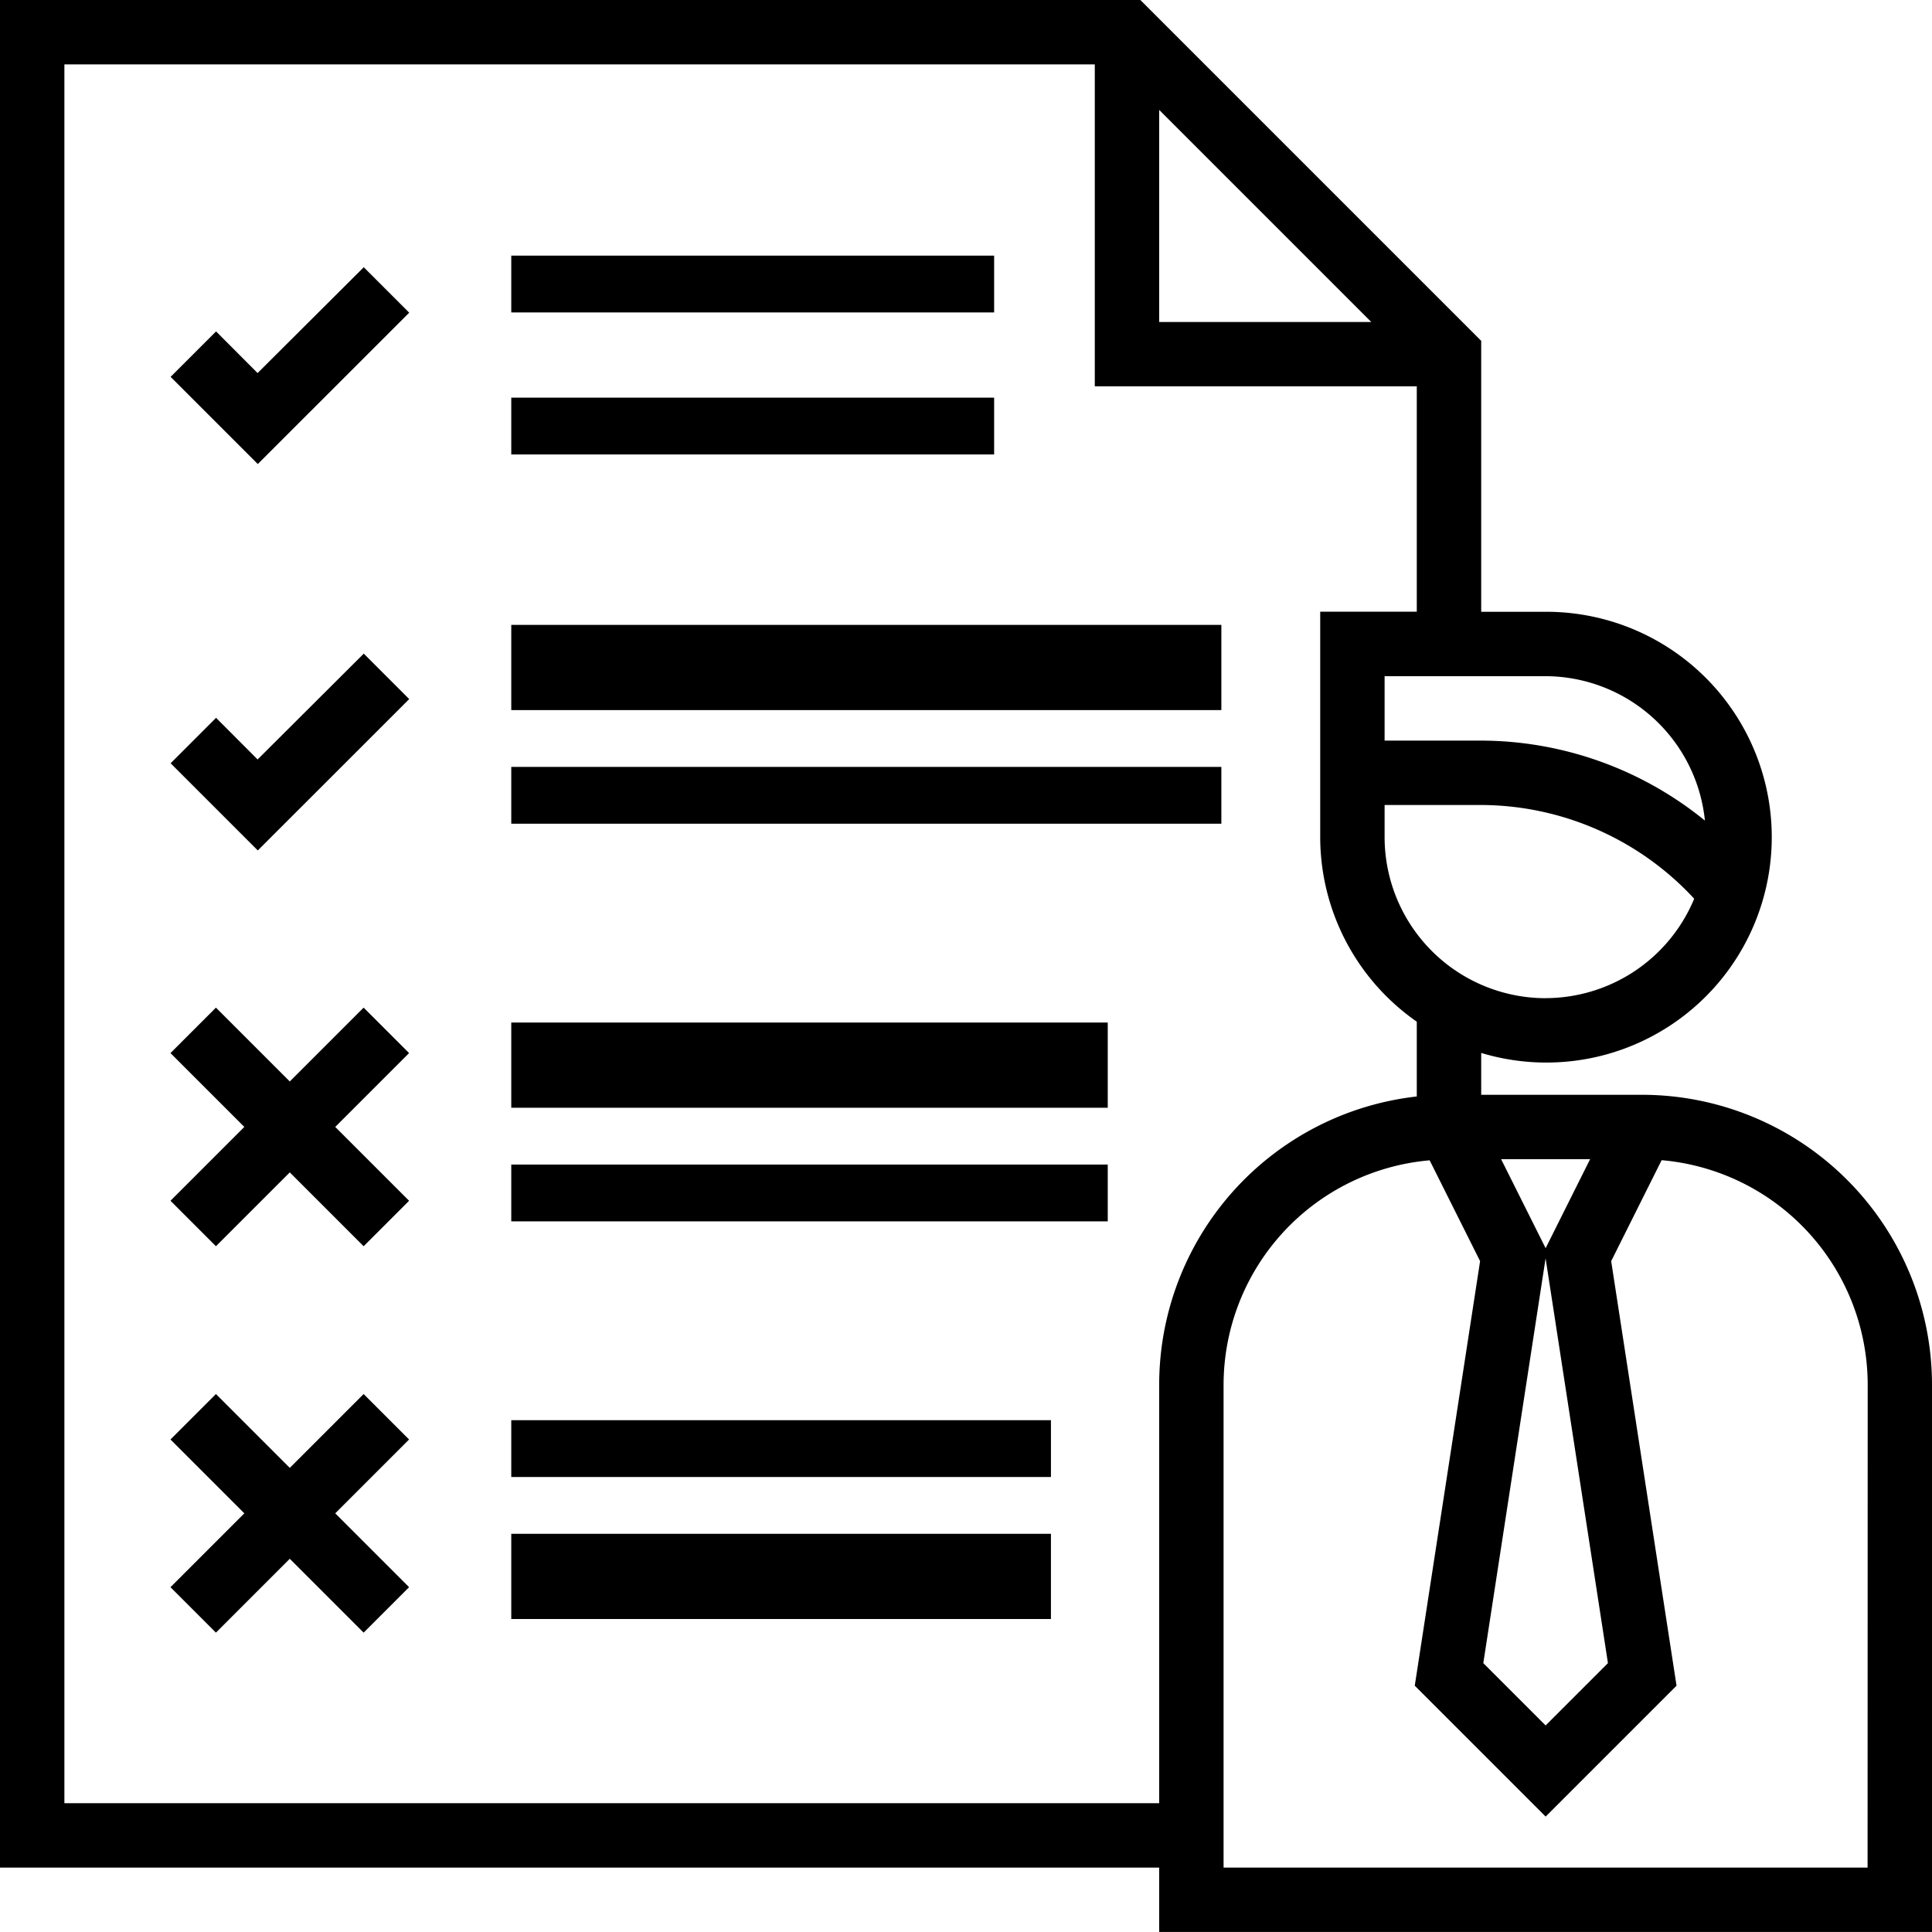 <svg xmlns="http://www.w3.org/2000/svg" width="68.019" height="68.019" viewBox="0 0 68.019 68.019">
    <path d="M9.069 13.134l-1.462-1.466-1.6 1.6 3.069 3.069 5.331-5.329-1.6-1.6z" data-name="Path 43569"/>
    <path d="M18 9h17v2H18z" data-name="Rectangle 1932"/>
    <path d="M18 14h17v2H18z" data-name="Rectangle 1933"/>
    <path d="M18 36h21v3H18z" data-name="Rectangle 1934"/>
    <path d="M18 41h21v2H18z" data-name="Rectangle 1935"/>
    <path d="M12.802 35.475l-2.6 2.6-2.6-2.6-1.6 1.6 2.6 2.6-2.6 2.6 1.6 1.6 2.6-2.6 2.6 2.6 1.6-1.6-2.6-2.6 2.6-2.6z" data-name="Path 43570"/>
    <path d="M18 50h19v2H18z" data-name="Rectangle 1936"/>
    <path d="M18 54h19v3H18z" data-name="Rectangle 1937"/>
    <path d="M12.802 49.079l-2.6 2.6-2.6-2.6-1.6 1.6 2.6 2.6-2.6 2.6 1.6 1.6 2.6-2.6 2.6 2.6 1.6-1.6-2.6-2.6 2.6-2.6z" data-name="Path 43571"/>
    <path d="M9.069 26.738l-1.462-1.466-1.6 1.6 3.069 3.069 5.331-5.329-1.6-1.6z" data-name="Path 43572"/>
    <path d="M18 22h25v3H18z" data-name="Rectangle 1938"/>
    <path d="M18 27h25v2H18z" data-name="Rectangle 1939"/>
    <path d="M57.816 38.544h-5.668V37.07a7.935 7.935 0 1 0 2.267-15.531h-2.267V12l-12-12H0v65.751h40.811v2.267h27.208V48.747a10.214 10.214 0 0 0-10.203-10.203zm-3.4 5.4l-1.567-3.133h3.133zm2.194 14.609l-2.194 2.194-2.194-2.194L54.415 44.3zm-2.195-23.41a5.675 5.675 0 0 1-5.668-5.668v-1.134h3.4a10.257 10.257 0 0 1 7.5 3.3 5.675 5.675 0 0 1-5.234 3.5zm5.609-6.253a12.528 12.528 0 0 0-7.877-2.816h-3.4v-2.268h5.668a5.656 5.656 0 0 1 5.609 5.083zM40.811 3.87l7.466 7.466h-7.466zM2.267 63.484V2.267h36.277V13.6H49.88v7.935h-3.4v7.935a7.926 7.926 0 0 0 3.4 6.5v2.633a10.214 10.214 0 0 0-9.069 10.136v14.745zm63.484 2.267H43.078v-17a7.942 7.942 0 0 1 7.255-7.9l1.776 3.549-2.3 14.948 4.608 4.608 4.608-4.608L56.724 44.4l1.776-3.554a7.942 7.942 0 0 1 7.255 7.9z" data-name="Path 43573"/>
</svg>
